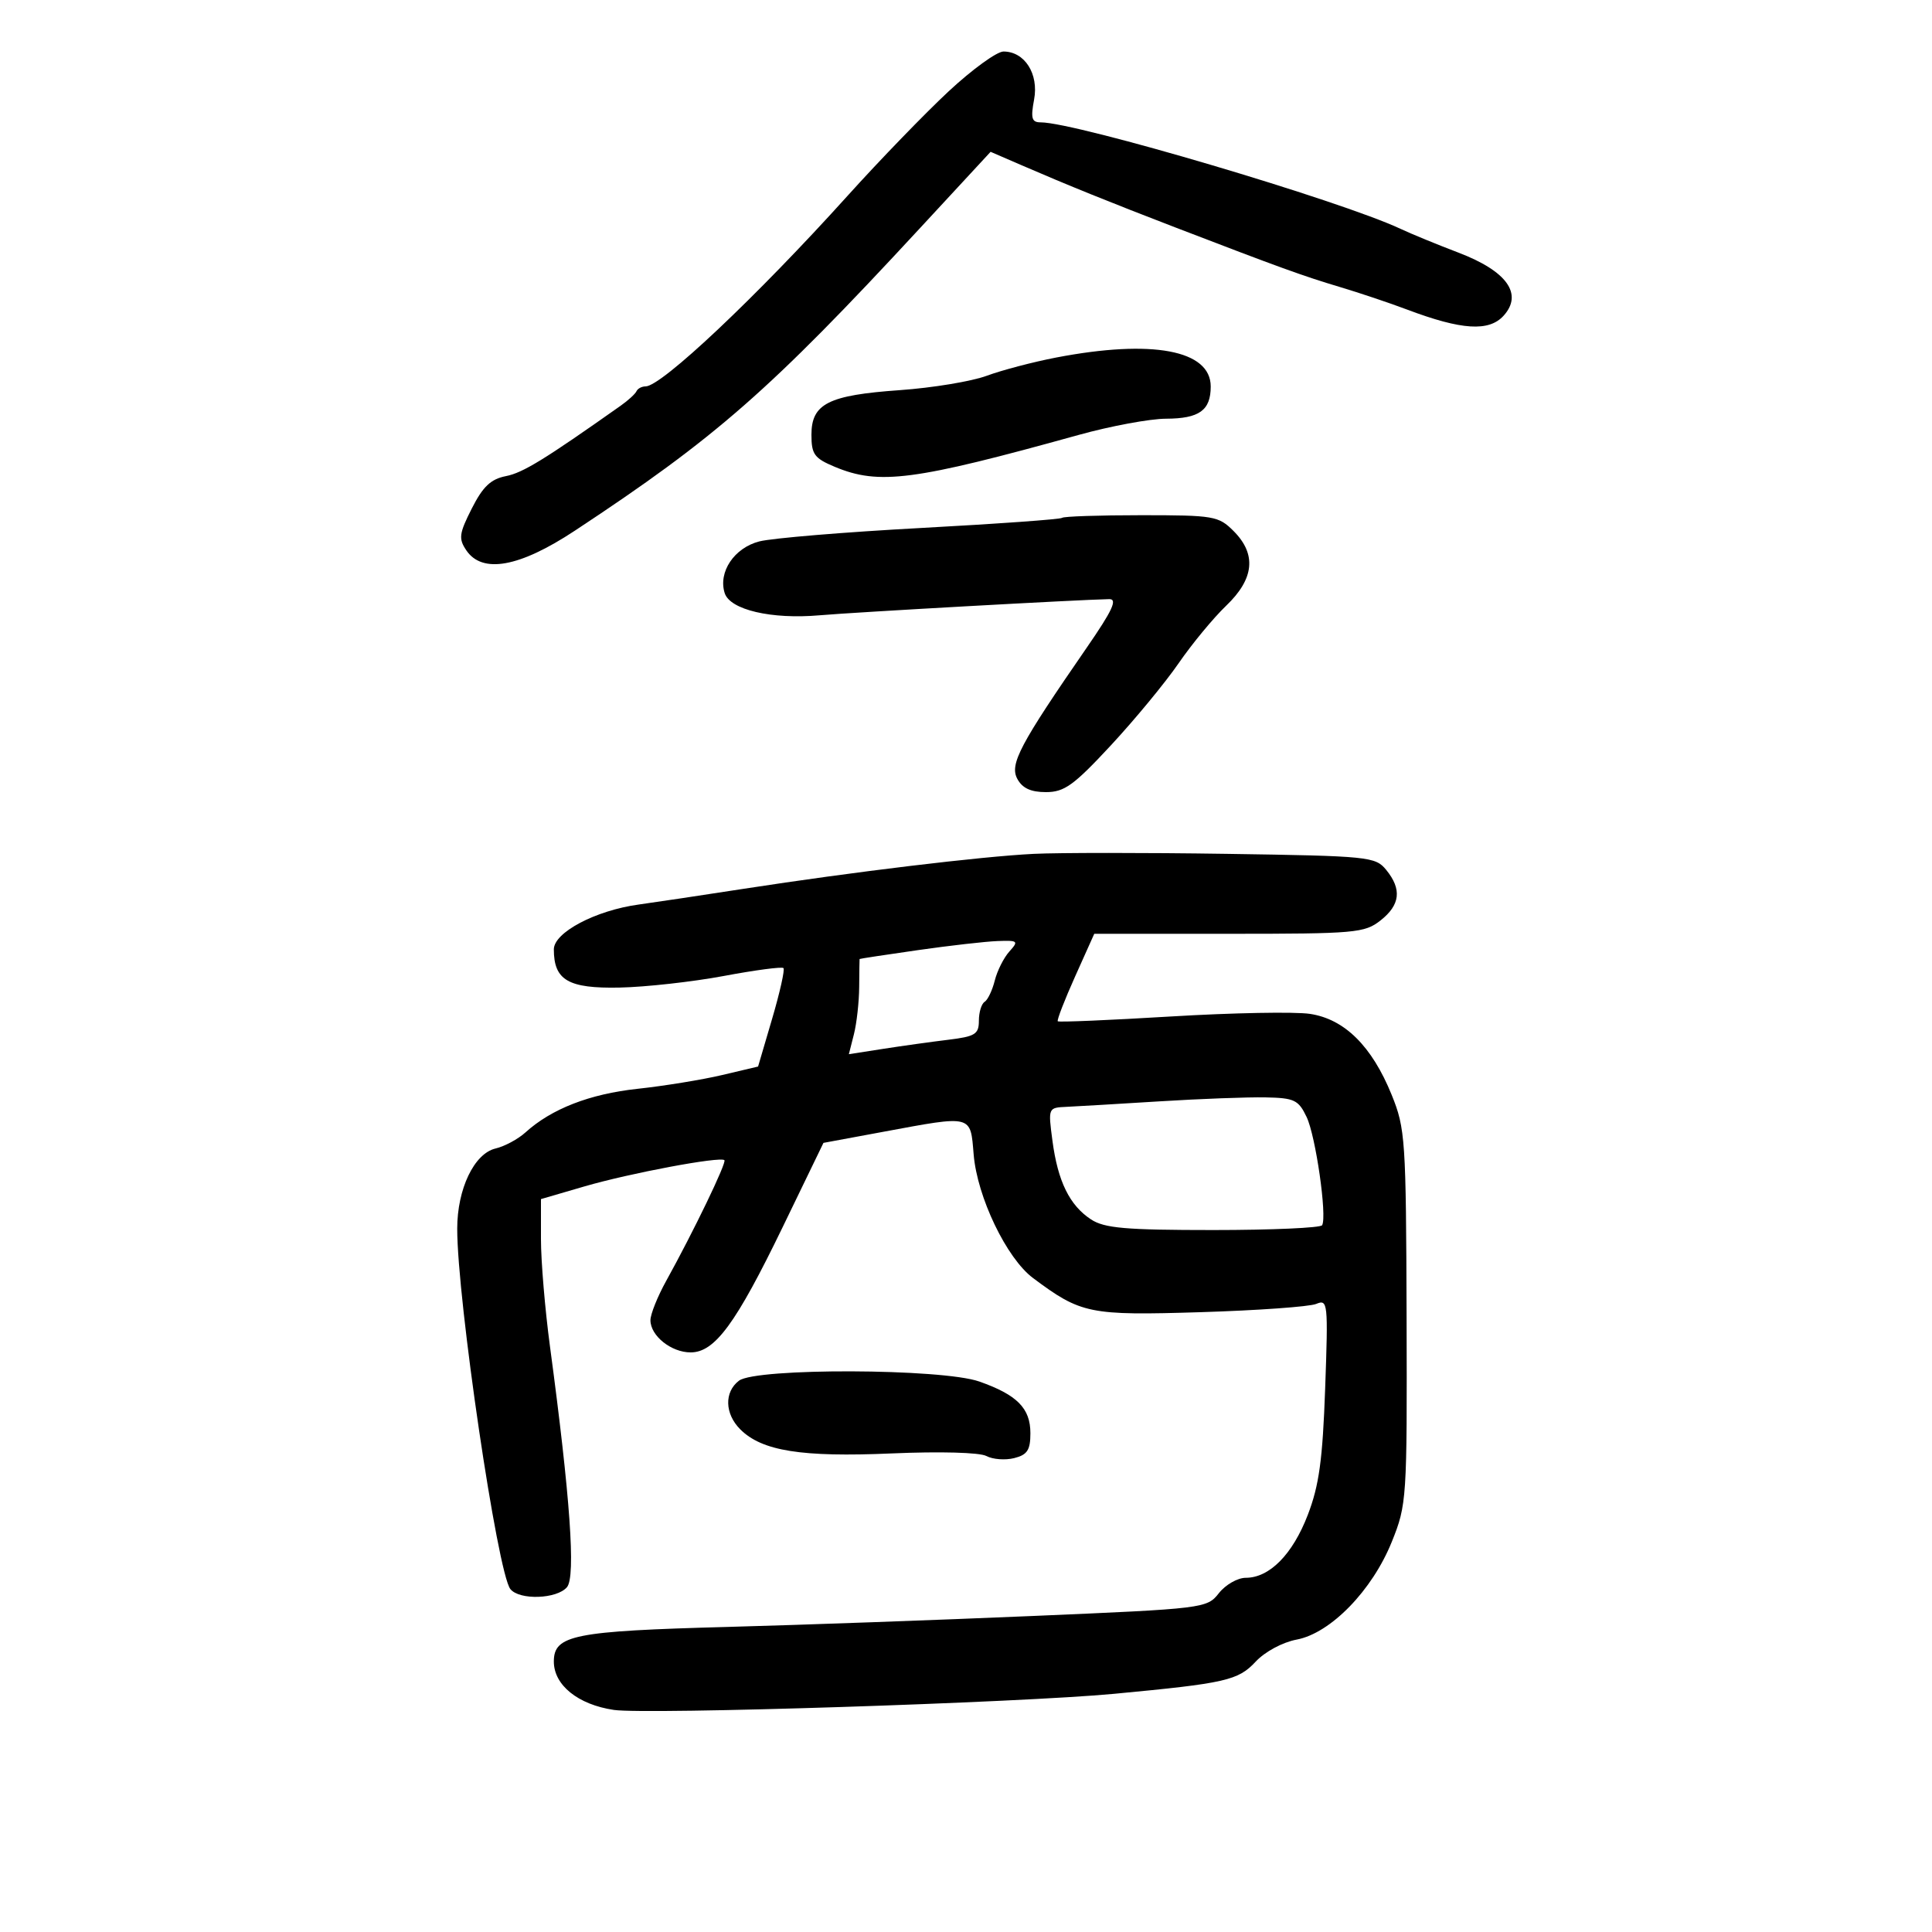 <svg xmlns="http://www.w3.org/2000/svg" width="300" height="300" viewBox="0 0 300 300" version="1.1">
	<path d="M 147.321 14.166 C 143.676 17.558, 136.600 24.870, 131.598 30.416 C 117.478 46.072, 102.718 60, 100.247 60 C 99.653 60, 99.017 60.338, 98.833 60.750 C 98.650 61.163, 97.544 62.175, 96.376 63 C 84.524 71.372, 81.198 73.413, 78.562 73.931 C 76.207 74.394, 74.983 75.555, 73.258 78.962 C 71.289 82.852, 71.185 83.642, 72.403 85.446 C 74.887 89.125, 80.640 88.092, 89.236 82.422 C 111.180 67.951, 119.535 60.631, 142.751 35.537 L 153.820 23.574 158.660 25.670 C 165.759 28.744, 172.377 31.421, 182.500 35.313 C 198.595 41.501, 202.415 42.884, 208 44.549 C 211.025 45.450, 215.750 47.036, 218.500 48.073 C 226.956 51.262, 231.209 51.531, 233.480 49.022 C 236.534 45.648, 233.988 42.093, 226.465 39.228 C 223.184 37.978, 219.150 36.321, 217.500 35.546 C 208.141 31.146, 167.104 19, 161.600 19 C 160.206 19, 160.026 18.379, 160.573 15.460 C 161.322 11.472, 159.109 8, 155.820 8 C 154.791 8, 150.967 10.775, 147.321 14.166 M 164 55.518 C 160.425 56.205, 155.574 57.479, 153.220 58.350 C 150.865 59.220, 144.790 60.225, 139.720 60.582 C 128.620 61.363, 126 62.686, 126 67.510 C 126 70.545, 126.448 71.160, 129.622 72.487 C 136.489 75.356, 141.857 74.654, 167.500 67.533 C 172.450 66.159, 178.548 65.026, 181.050 65.017 C 186.229 64.998, 188 63.723, 188 60.016 C 188 54.361, 178.902 52.656, 164 55.518 M 164.917 80.412 C 164.688 80.638, 154.825 81.346, 143 81.985 C 131.175 82.623, 119.886 83.561, 117.913 84.068 C 114.010 85.070, 111.492 88.824, 112.529 92.093 C 113.355 94.693, 119.782 96.197, 127.269 95.542 C 132.726 95.065, 167.548 93.122, 172.237 93.033 C 173.569 93.008, 172.752 94.770, 168.737 100.585 C 158.355 115.621, 156.747 118.659, 157.963 120.932 C 158.743 122.389, 160.057 123, 162.411 123 C 165.272 123, 166.718 121.959, 172.485 115.750 C 176.189 111.763, 180.925 106.025, 183.009 103 C 185.093 99.975, 188.419 95.949, 190.399 94.054 C 194.768 89.873, 195.145 86.054, 191.545 82.455 C 189.215 80.124, 188.491 80, 177.212 80 C 170.679 80, 165.146 80.185, 164.917 80.412 M 160.500 132.588 C 152.301 132.997, 132.482 135.384, 115.500 138.009 C 108.900 139.030, 101.563 140.129, 99.195 140.453 C 92.481 141.370, 86 144.792, 86 147.419 C 86 152.211, 88.241 153.512, 96.210 153.350 C 100.263 153.267, 107.549 152.456, 112.403 151.547 C 117.256 150.637, 121.420 150.086, 121.656 150.323 C 121.892 150.559, 121.102 154.095, 119.899 158.182 L 117.714 165.612 112.107 166.937 C 109.023 167.665, 103.125 168.625, 99 169.070 C 91.568 169.872, 85.637 172.179, 81.595 175.840 C 80.443 176.884, 78.353 178.008, 76.950 178.338 C 73.631 179.119, 71.001 184.617, 70.997 190.784 C 70.990 201.813, 77.245 244.234, 79.249 246.750 C 80.652 248.510, 86.501 248.307, 88.047 246.443 C 89.416 244.794, 88.543 232.472, 85.400 209.076 C 84.630 203.343, 84 195.849, 84 192.423 L 84 186.195 90.750 184.226 C 97.792 182.171, 111.867 179.534, 112.486 180.153 C 112.857 180.524, 107.697 191.223, 103.441 198.907 C 102.098 201.331, 101 204.074, 101 205.002 C 101 207.419, 104.222 210, 107.240 210 C 110.998 210, 114.267 205.549, 121.541 190.528 L 127.866 177.465 137.217 175.733 C 151.080 173.164, 150.675 173.062, 151.189 179.268 C 151.737 185.880, 156.299 195.378, 160.397 198.444 C 167.862 204.026, 169.144 204.288, 186.441 203.754 C 195.274 203.481, 203.347 202.904, 204.383 202.471 C 206.188 201.716, 206.246 202.262, 205.771 215.592 C 205.376 226.682, 204.830 230.660, 203.075 235.227 C 200.714 241.369, 197.133 245, 193.438 245 C 192.177 245, 190.300 246.074, 189.267 247.387 C 187.415 249.742, 187.020 249.790, 160.445 250.925 C 145.625 251.558, 124.275 252.324, 113 252.627 C 89.087 253.270, 86 253.885, 86 258.005 C 86 261.665, 89.759 264.694, 95.320 265.516 C 100.385 266.265, 158.333 264.399, 173 263.014 C 190.366 261.375, 192.247 260.947, 194.992 258.008 C 196.424 256.475, 199.160 255.005, 201.342 254.596 C 206.613 253.607, 213.073 246.967, 216.119 239.407 C 218.445 233.637, 218.498 232.825, 218.414 204.500 C 218.331 176.905, 218.219 175.234, 216.094 170 C 213.025 162.443, 208.782 158.240, 203.410 157.434 C 201.062 157.082, 191.357 157.264, 181.844 157.837 C 172.331 158.411, 164.414 158.748, 164.251 158.584 C 164.088 158.421, 165.296 155.298, 166.935 151.644 L 169.916 145 190.823 145 C 210.460 145, 211.890 144.874, 214.365 142.927 C 217.431 140.516, 217.705 138.085, 215.250 135.077 C 213.569 133.018, 212.592 132.919, 190.500 132.586 C 177.850 132.396, 164.350 132.397, 160.500 132.588 M 142.500 147.540 C 137.550 148.248, 133.488 148.867, 133.474 148.914 C 133.459 148.961, 133.432 150.912, 133.414 153.250 C 133.396 155.588, 133.028 158.894, 132.596 160.597 L 131.811 163.694 137.156 162.862 C 140.095 162.405, 144.637 161.771, 147.250 161.454 C 151.424 160.947, 152 160.589, 152 158.498 C 152 157.189, 152.400 155.871, 152.889 155.568 C 153.378 155.266, 154.088 153.777, 154.467 152.259 C 154.846 150.742, 155.866 148.713, 156.733 147.750 C 158.206 146.116, 158.085 146.008, 154.905 146.126 C 153.032 146.195, 147.450 146.831, 142.500 147.540 M 180 171.020 C 173.675 171.414, 167.205 171.796, 165.621 171.868 C 162.744 172, 162.743 172.004, 163.426 177.156 C 164.261 183.449, 166.090 187.174, 169.414 189.352 C 171.494 190.714, 174.785 191, 188.406 191 C 197.468 191, 205.071 190.662, 205.301 190.250 C 206.087 188.843, 204.303 176.405, 202.891 173.448 C 201.622 170.791, 200.991 170.490, 196.492 170.401 C 193.746 170.347, 186.325 170.625, 180 171.020 M 114.750 214.392 C 112.440 216.146, 112.528 219.528, 114.947 221.947 C 118.315 225.315, 124.450 226.292, 138.436 225.688 C 145.959 225.363, 152.123 225.531, 153.166 226.089 C 154.152 226.617, 156.093 226.764, 157.479 226.416 C 159.524 225.903, 160 225.172, 160 222.547 C 160 218.676, 157.946 216.598, 152.075 214.526 C 146.300 212.489, 117.394 212.385, 114.750 214.392" stroke="none" fill="black" fill-rule="evenodd"/>
</svg>